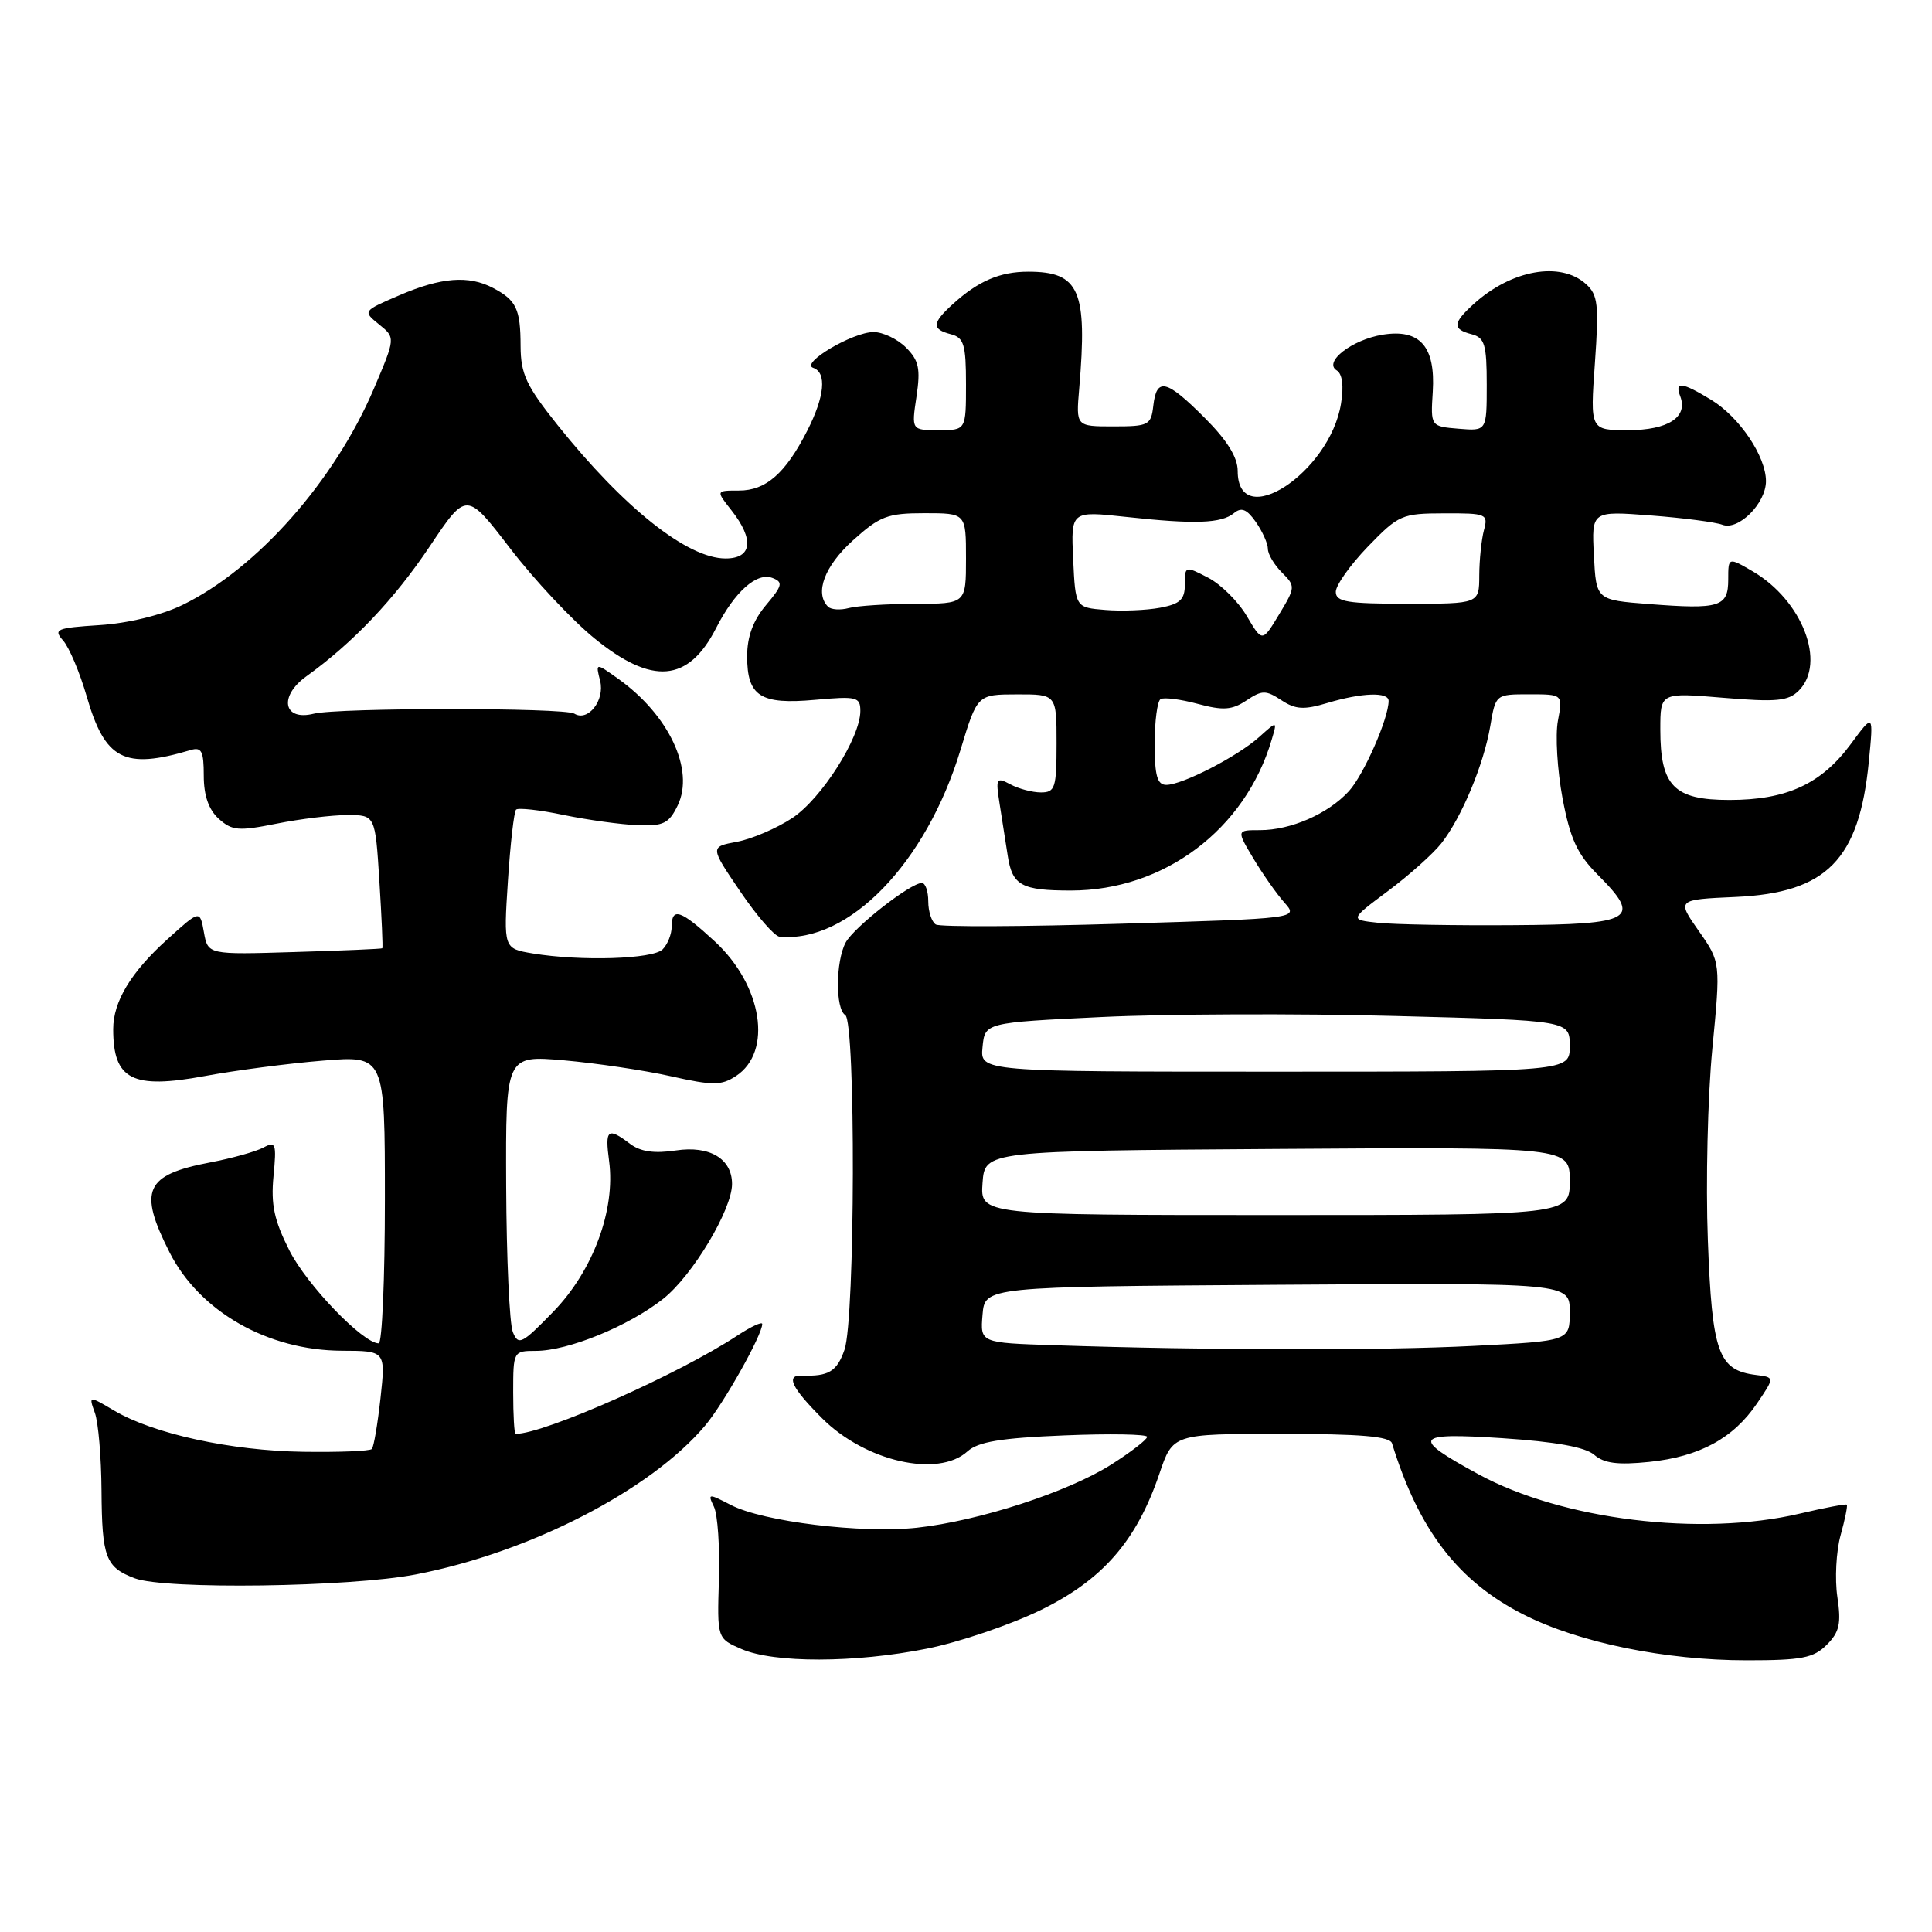 <?xml version="1.0" encoding="UTF-8" standalone="no"?>
<!DOCTYPE svg PUBLIC "-//W3C//DTD SVG 1.1//EN" "http://www.w3.org/Graphics/SVG/1.1/DTD/svg11.dtd" >
<svg xmlns="http://www.w3.org/2000/svg" xmlns:xlink="http://www.w3.org/1999/xlink" version="1.1" viewBox="0 0 256 256">
 <g >
 <path fill="currentColor"
d=" M 122.79 218.46 C 127.03 217.62 133.78 215.33 137.80 213.39 C 146.09 209.36 150.58 204.23 153.62 195.29 C 155.41 190.00 155.41 190.00 169.74 190.00 C 180.33 190.00 184.16 190.33 184.45 191.25 C 188.00 202.77 193.23 209.58 201.95 213.97 C 209.27 217.67 220.68 220.00 231.46 220.00 C 238.74 220.00 240.30 219.70 242.05 217.95 C 243.74 216.26 243.99 215.13 243.46 211.60 C 243.11 209.24 243.30 205.58 243.88 203.46 C 244.47 201.34 244.84 199.51 244.71 199.38 C 244.59 199.25 241.79 199.78 238.49 200.56 C 225.37 203.64 207.02 201.40 195.91 195.35 C 186.89 190.45 187.32 189.80 199.08 190.57 C 206.13 191.04 210.06 191.75 211.24 192.77 C 212.54 193.90 214.36 194.14 218.53 193.71 C 225.20 193.02 229.68 190.59 232.82 185.95 C 235.16 182.50 235.16 182.50 232.68 182.19 C 227.68 181.57 226.86 179.29 226.30 164.32 C 226.01 156.72 226.28 145.32 226.89 139.00 C 228.00 127.50 228.00 127.50 225.09 123.35 C 222.18 119.20 222.18 119.20 230.02 118.85 C 242.05 118.30 246.35 113.93 247.63 100.93 C 248.26 94.50 248.26 94.50 245.25 98.58 C 241.33 103.89 236.74 106.00 229.16 106.00 C 221.80 106.00 220.00 104.16 220.00 96.66 C 220.00 91.76 220.00 91.76 228.35 92.46 C 235.40 93.05 236.96 92.90 238.35 91.51 C 242.02 87.84 238.81 79.55 232.25 75.71 C 229.00 73.82 229.00 73.82 229.00 76.79 C 229.00 80.42 227.87 80.77 218.50 80.04 C 211.50 79.50 211.50 79.50 211.20 73.60 C 210.89 67.70 210.89 67.70 218.74 68.30 C 223.06 68.63 227.32 69.19 228.22 69.53 C 230.35 70.35 234.00 66.69 234.00 63.75 C 233.99 60.46 230.50 55.28 226.76 52.99 C 222.85 50.61 221.87 50.50 222.64 52.51 C 223.70 55.27 221.04 57.00 215.73 57.00 C 210.70 57.00 210.70 57.00 211.33 48.14 C 211.88 40.36 211.74 39.07 210.15 37.64 C 206.77 34.58 200.25 35.75 195.25 40.30 C 192.48 42.82 192.43 43.62 195.00 44.29 C 196.73 44.74 197.00 45.65 197.00 50.97 C 197.00 57.12 197.00 57.12 193.28 56.81 C 189.56 56.50 189.56 56.50 189.85 51.89 C 190.22 45.91 188.15 43.55 183.20 44.35 C 179.13 45.02 175.33 47.97 177.12 49.08 C 177.87 49.54 178.08 51.15 177.69 53.49 C 176.21 62.66 164.00 70.60 164.00 62.40 C 164.00 60.59 162.60 58.34 159.63 55.37 C 154.55 50.28 153.25 49.97 152.82 53.75 C 152.52 56.34 152.21 56.50 147.53 56.50 C 142.57 56.50 142.57 56.50 143.00 51.50 C 144.11 38.46 143.04 36.00 136.24 36.00 C 132.49 36.00 129.61 37.24 126.25 40.30 C 123.48 42.82 123.43 43.62 126.00 44.29 C 127.72 44.74 128.00 45.65 128.00 50.91 C 128.00 57.00 128.00 57.00 124.39 57.00 C 120.77 57.00 120.77 57.00 121.44 52.55 C 121.99 48.85 121.76 47.76 120.05 46.05 C 118.92 44.92 116.99 44.00 115.75 44.00 C 112.98 44.01 106.00 48.14 107.75 48.74 C 109.58 49.37 109.28 52.53 106.96 57.08 C 104.08 62.73 101.49 65.00 97.93 65.00 C 94.85 65.00 94.85 65.00 96.93 67.63 C 99.97 71.50 99.66 74.00 96.14 74.00 C 91.10 74.00 82.68 67.32 73.91 56.36 C 69.73 51.13 69.00 49.57 68.98 45.86 C 68.97 40.93 68.42 39.78 65.32 38.15 C 62.10 36.46 58.48 36.74 52.96 39.11 C 48.05 41.22 48.05 41.22 50.23 42.99 C 52.41 44.75 52.41 44.75 49.55 51.48 C 44.34 63.73 34.03 75.38 24.16 80.17 C 21.37 81.52 16.97 82.59 13.20 82.83 C 7.47 83.20 7.04 83.38 8.36 84.87 C 9.16 85.77 10.57 89.10 11.49 92.28 C 13.92 100.69 16.46 102.00 25.25 99.39 C 26.71 98.95 27.00 99.52 27.00 102.78 C 27.00 105.41 27.65 107.28 28.98 108.49 C 30.75 110.08 31.60 110.15 36.65 109.14 C 39.78 108.51 44.00 108.00 46.03 108.00 C 49.72 108.00 49.72 108.00 50.27 116.75 C 50.57 121.56 50.75 125.57 50.66 125.65 C 50.57 125.74 45.34 125.96 39.02 126.15 C 27.55 126.50 27.55 126.50 27.02 123.53 C 26.49 120.56 26.49 120.56 22.18 124.46 C 17.34 128.83 15.00 132.71 15.00 136.37 C 15.00 143.07 17.52 144.36 27.14 142.58 C 31.19 141.83 38.21 140.91 42.75 140.54 C 51.00 139.86 51.00 139.86 51.00 158.93 C 51.00 169.42 50.63 178.00 50.18 178.00 C 48.10 178.00 40.66 170.27 38.35 165.70 C 36.33 161.71 35.88 159.62 36.24 155.86 C 36.66 151.49 36.54 151.17 34.88 152.07 C 33.87 152.60 30.72 153.48 27.88 154.02 C 19.21 155.67 18.29 157.69 22.47 165.95 C 26.45 173.79 35.47 178.94 45.30 178.98 C 51.10 179.00 51.10 179.00 50.42 185.25 C 50.04 188.69 49.53 191.72 49.27 192.00 C 49.02 192.28 44.92 192.44 40.16 192.37 C 30.60 192.23 20.36 190.00 15.14 186.92 C 11.75 184.92 11.75 184.92 12.57 187.21 C 13.03 188.47 13.42 193.10 13.45 197.50 C 13.51 206.38 13.99 207.67 17.85 209.13 C 21.83 210.65 46.36 210.31 55.10 208.62 C 70.21 205.70 86.23 197.46 93.44 188.89 C 95.91 185.96 101.00 176.89 101.00 175.44 C 101.00 175.09 99.54 175.77 97.75 176.94 C 89.91 182.11 72.11 190.00 68.32 190.00 C 68.14 190.00 68.00 187.53 68.00 184.50 C 68.00 179.06 68.03 179.00 70.99 179.00 C 75.28 179.00 83.30 175.72 87.89 172.09 C 91.77 169.01 97.00 160.28 97.00 156.88 C 97.00 153.54 94.03 151.77 89.57 152.44 C 86.68 152.87 84.87 152.61 83.48 151.56 C 80.52 149.32 80.14 149.63 80.71 153.86 C 81.57 160.29 78.59 168.36 73.35 173.77 C 69.14 178.11 68.69 178.33 67.95 176.50 C 67.51 175.40 67.11 166.70 67.07 157.16 C 67.00 139.83 67.00 139.83 74.75 140.50 C 79.01 140.88 85.38 141.82 88.90 142.61 C 94.48 143.86 95.58 143.85 97.52 142.58 C 102.41 139.37 101.03 130.59 94.72 124.75 C 90.20 120.57 89.00 120.16 89.00 122.80 C 89.00 123.79 88.46 125.14 87.80 125.80 C 86.51 127.09 76.99 127.39 70.61 126.34 C 66.72 125.69 66.72 125.69 67.30 116.74 C 67.62 111.81 68.11 107.56 68.38 107.28 C 68.66 107.01 71.50 107.32 74.69 107.99 C 77.89 108.65 82.29 109.26 84.48 109.34 C 87.91 109.48 88.64 109.12 89.80 106.72 C 92.06 102.02 88.64 94.73 81.91 89.94 C 78.91 87.80 78.91 87.80 79.52 90.22 C 80.17 92.80 77.90 95.68 76.10 94.56 C 74.78 93.75 44.82 93.76 41.57 94.57 C 37.55 95.58 36.90 92.27 40.59 89.62 C 46.80 85.15 52.26 79.39 56.94 72.40 C 61.81 65.12 61.81 65.12 67.58 72.64 C 70.75 76.78 75.78 82.15 78.76 84.58 C 86.42 90.83 91.21 90.42 94.89 83.22 C 97.36 78.38 100.28 75.79 102.35 76.58 C 103.79 77.13 103.68 77.59 101.50 80.18 C 99.79 82.21 99.00 84.36 99.00 86.95 C 99.00 92.27 100.75 93.39 108.02 92.73 C 113.53 92.23 114.00 92.35 114.00 94.21 C 114.00 97.74 108.86 105.82 104.99 108.39 C 102.93 109.75 99.63 111.17 97.66 111.54 C 94.07 112.21 94.07 112.21 98.07 118.10 C 100.27 121.35 102.62 124.05 103.29 124.12 C 112.45 124.98 122.71 114.40 127.27 99.37 C 129.50 92.02 129.50 92.02 134.75 92.01 C 140.00 92.00 140.00 92.00 140.00 98.50 C 140.00 104.40 139.81 105.00 137.93 105.00 C 136.80 105.00 134.97 104.52 133.88 103.93 C 132.02 102.94 131.92 103.12 132.44 106.43 C 132.75 108.40 133.24 111.53 133.53 113.40 C 134.13 117.33 135.36 118.00 141.90 118.00 C 154.25 118.00 165.01 109.91 168.51 98.00 C 169.25 95.50 169.25 95.50 166.87 97.64 C 164.01 100.22 156.67 104.00 154.54 104.00 C 153.34 104.00 153.00 102.79 153.00 98.56 C 153.00 95.57 153.35 92.90 153.78 92.64 C 154.20 92.37 156.41 92.65 158.69 93.26 C 162.07 94.17 163.24 94.09 165.15 92.82 C 167.23 91.43 167.73 91.43 169.79 92.78 C 171.67 94.02 172.78 94.08 175.91 93.14 C 180.46 91.78 184.00 91.66 184.00 92.87 C 184.00 95.20 180.69 102.71 178.72 104.85 C 175.96 107.85 171.04 110.00 166.95 110.00 C 163.84 110.00 163.84 110.00 166.08 113.75 C 167.31 115.81 169.16 118.44 170.19 119.60 C 172.06 121.70 172.06 121.70 148.53 122.40 C 135.58 122.79 124.54 122.84 124.00 122.50 C 123.45 122.16 123.00 120.78 123.00 119.44 C 123.00 118.10 122.62 117.00 122.15 117.00 C 120.64 117.00 113.14 122.87 112.05 124.90 C 110.72 127.40 110.68 133.69 112.00 134.50 C 113.40 135.37 113.32 174.80 111.90 178.85 C 110.90 181.73 109.79 182.40 106.25 182.27 C 104.08 182.19 104.88 183.88 108.94 187.94 C 114.65 193.65 124.30 195.85 128.19 192.32 C 129.61 191.04 132.62 190.54 141.02 190.20 C 147.06 189.95 152.00 190.04 152.00 190.39 C 152.00 190.75 149.86 192.40 147.25 194.06 C 141.51 197.70 129.69 201.54 121.50 202.43 C 114.17 203.22 101.12 201.63 96.85 199.42 C 93.85 197.87 93.75 197.88 94.60 199.65 C 95.10 200.67 95.39 205.01 95.26 209.30 C 95.02 217.11 95.02 217.11 98.26 218.51 C 102.56 220.38 113.28 220.36 122.79 218.46 Z  M 139.69 178.25 C 129.88 177.93 129.88 177.93 130.19 174.21 C 130.50 170.50 130.50 170.50 169.25 170.24 C 208.00 169.98 208.00 169.98 208.00 173.83 C 208.00 177.69 208.00 177.69 195.25 178.34 C 182.94 178.97 160.04 178.93 139.69 178.25 Z  M 130.19 156.75 C 130.50 152.50 130.50 152.50 169.25 152.24 C 208.00 151.98 208.00 151.98 208.00 156.49 C 208.00 161.00 208.00 161.00 168.94 161.00 C 129.89 161.00 129.89 161.00 130.19 156.75 Z  M 130.19 138.75 C 130.50 135.50 130.50 135.50 146.00 134.76 C 154.53 134.35 171.96 134.28 184.75 134.62 C 208.00 135.22 208.00 135.22 208.00 138.61 C 208.00 142.00 208.00 142.00 168.94 142.00 C 129.87 142.00 129.87 142.00 130.19 138.75 Z  M 182.66 122.28 C 178.82 121.87 178.82 121.87 183.91 118.07 C 186.71 115.98 189.90 113.13 190.99 111.74 C 193.68 108.31 196.60 101.31 197.47 96.20 C 198.18 92.00 198.18 92.00 202.63 92.00 C 207.09 92.00 207.09 92.00 206.43 95.51 C 206.07 97.43 206.35 102.05 207.04 105.76 C 208.06 111.16 208.99 113.17 211.70 115.90 C 217.61 121.81 216.48 122.49 200.49 122.59 C 192.79 122.65 184.77 122.50 182.66 122.28 Z  M 165.20 81.62 C 164.07 79.70 161.76 77.41 160.07 76.54 C 157.04 74.97 157.00 74.98 157.00 77.43 C 157.00 79.44 156.38 80.03 153.71 80.53 C 151.89 80.87 148.63 81.00 146.46 80.82 C 142.50 80.50 142.50 80.50 142.20 74.10 C 141.90 67.70 141.90 67.70 149.20 68.49 C 158.33 69.49 161.86 69.36 163.52 67.98 C 164.50 67.17 165.22 67.47 166.41 69.17 C 167.28 70.42 168.00 72.02 168.00 72.72 C 168.00 73.43 168.84 74.84 169.86 75.86 C 171.67 77.67 171.66 77.81 169.49 81.41 C 167.26 85.11 167.26 85.11 165.20 81.62 Z  M 109.72 80.39 C 107.91 78.58 109.25 75.01 113.00 71.62 C 116.58 68.39 117.59 68.00 122.50 68.00 C 128.00 68.00 128.00 68.00 128.00 74.00 C 128.00 80.00 128.00 80.00 121.25 80.01 C 117.54 80.02 113.59 80.27 112.47 80.57 C 111.36 80.87 110.12 80.79 109.72 80.39 Z  M 177.00 78.42 C 177.00 77.55 178.91 74.86 181.25 72.43 C 185.32 68.22 185.75 68.03 191.37 68.02 C 196.97 68.00 197.21 68.10 196.63 70.25 C 196.30 71.49 196.02 74.19 196.01 76.25 C 196.00 80.00 196.00 80.00 186.50 80.00 C 178.50 80.00 177.00 79.75 177.00 78.42 Z "/>
</g>
</svg>